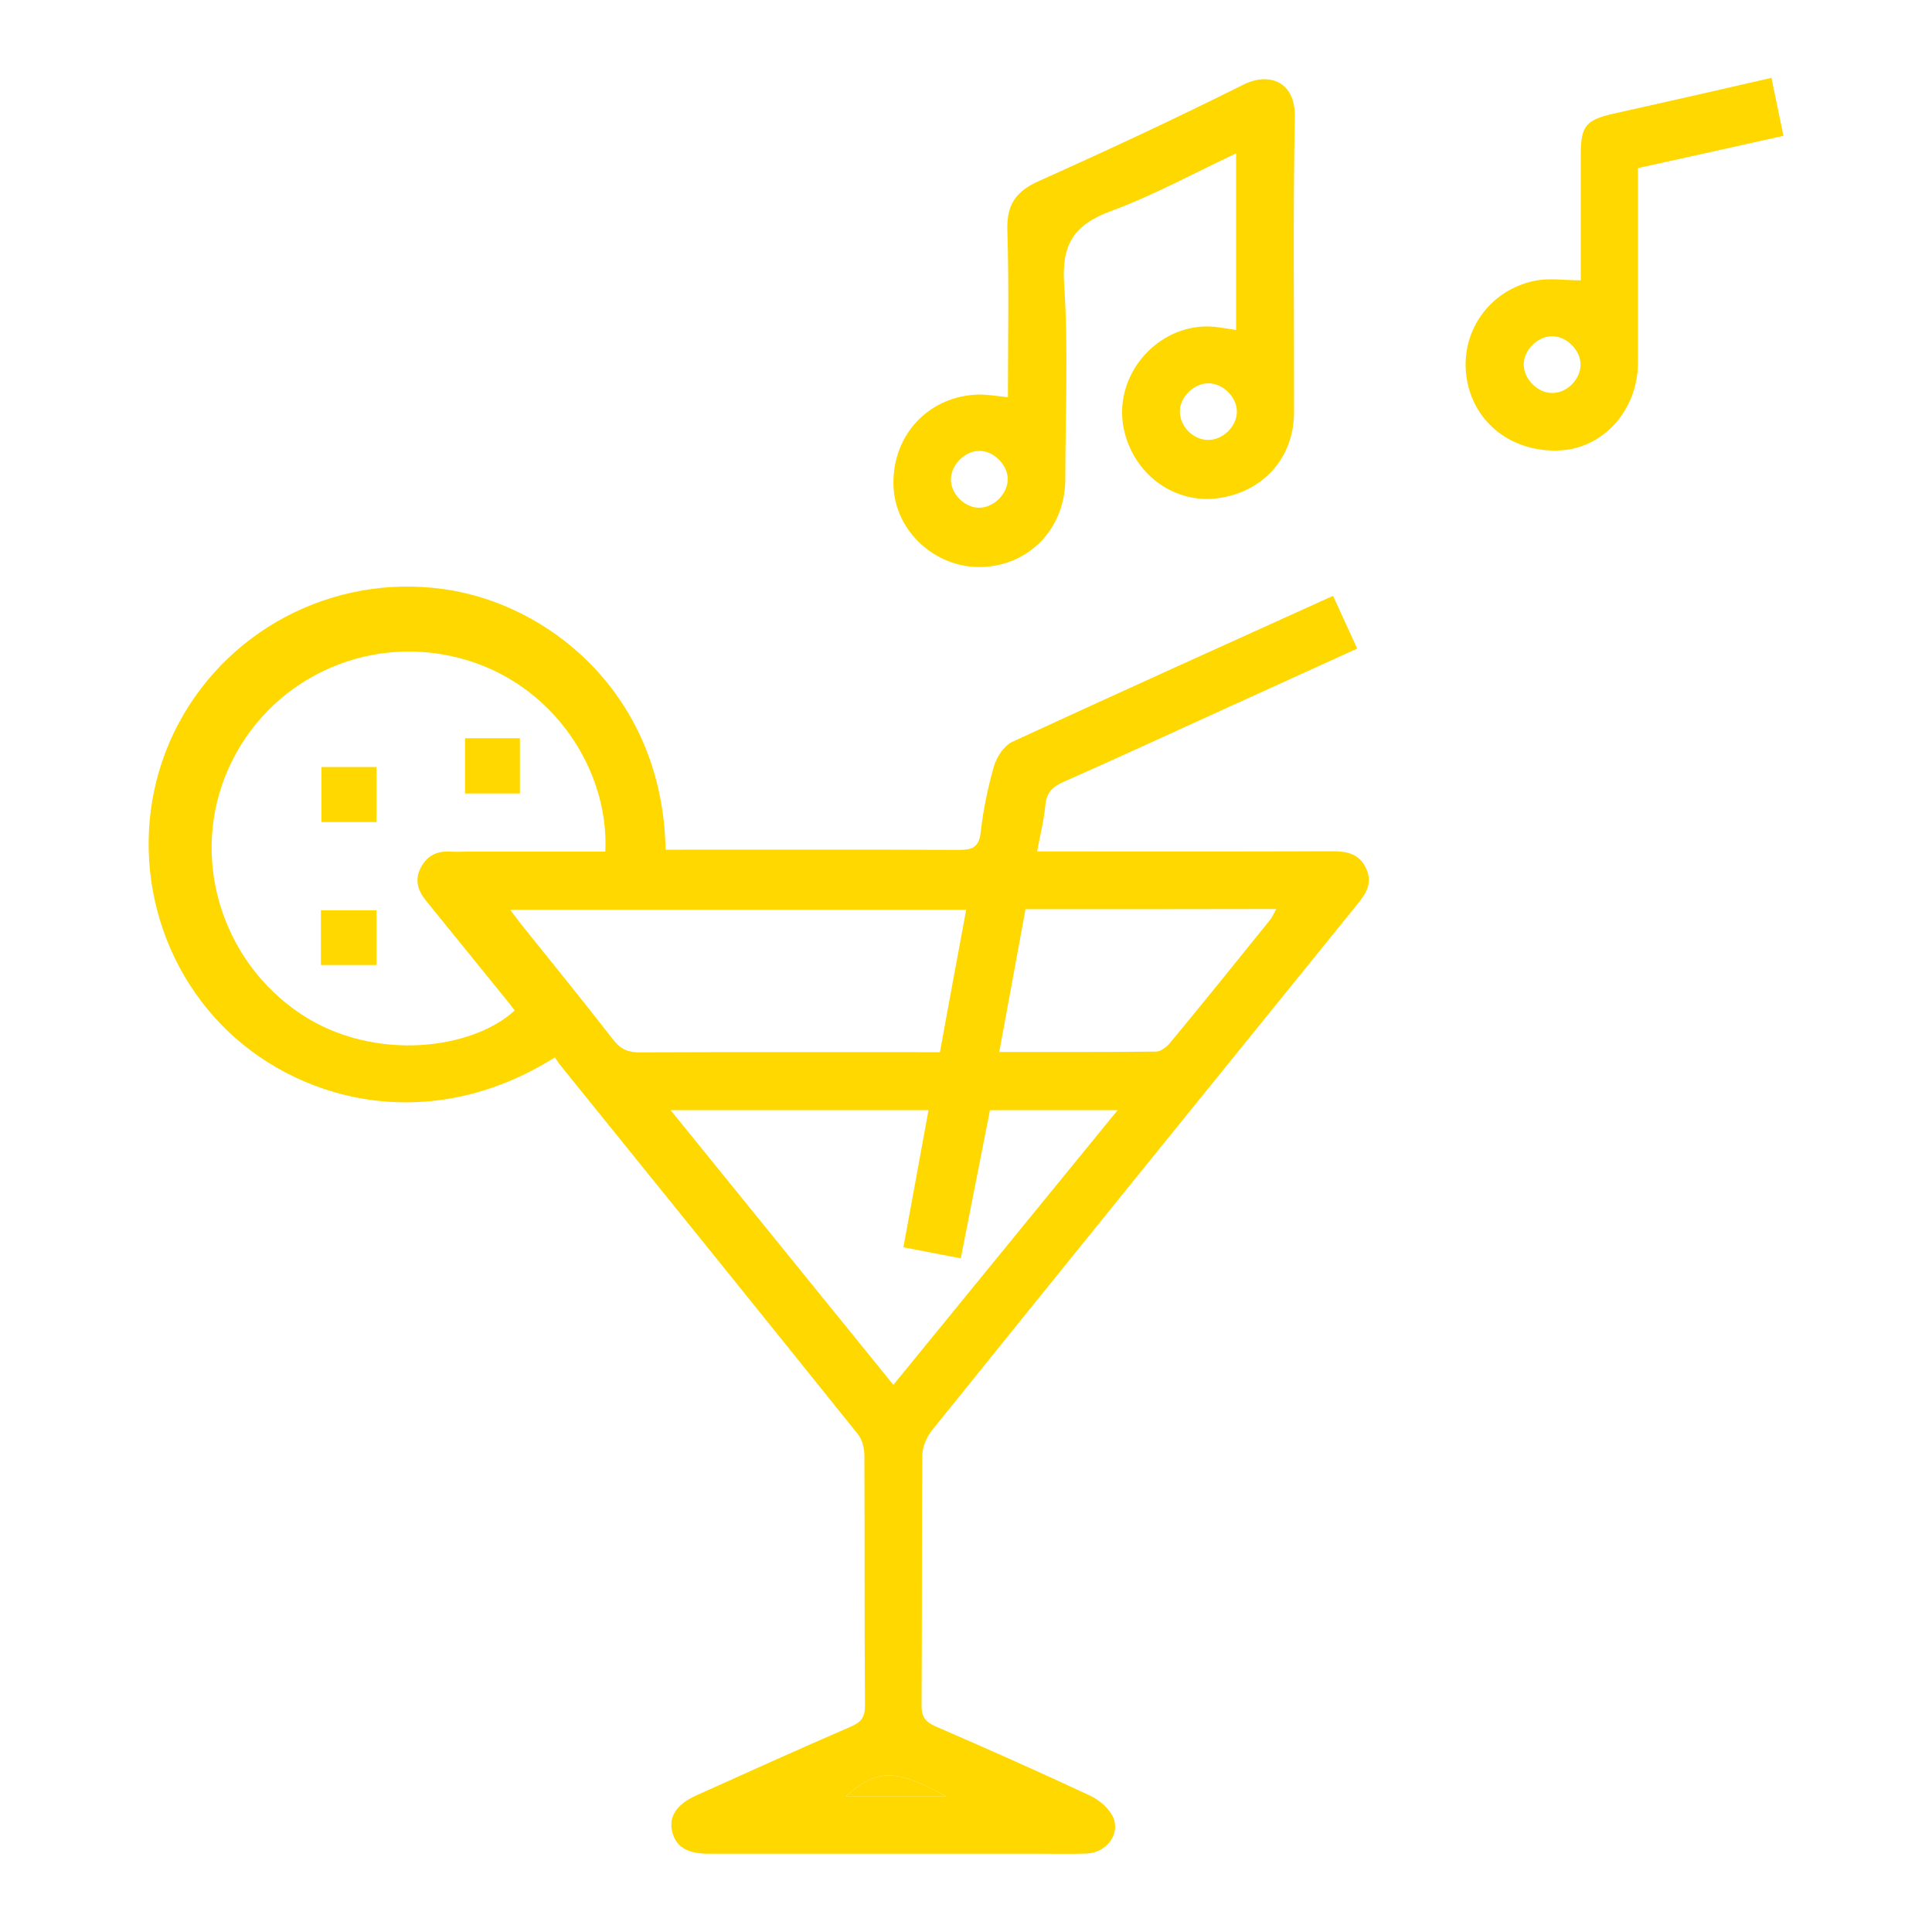 <?xml version="1.0" encoding="utf-8"?>
<!-- Generator: Adobe Illustrator 25.2.1, SVG Export Plug-In . SVG Version: 6.00 Build 0)  -->
<svg version="1.1" id="Capa_1" xmlns="http://www.w3.org/2000/svg" xmlns:xlink="http://www.w3.org/1999/xlink" x="0px" y="0px"
	 viewBox="0 0 100 100" style="enable-background:new 0 0 100 100;" xml:space="preserve">
<style type="text/css">
	.st0{fill:#FFD800;}
</style>
<g>
	<path class="st0" d="M28.72,54.73c-6.63,4.17-13.5,2.2-17.27-1.7c-4-4.13-4.92-10.49-2.21-15.58c2.74-5.14,8.51-7.92,14.26-6.87
		c5.29,0.97,10.81,5.63,10.95,13.4c0.3,0,0.6,0,0.9,0c4.76,0,9.51-0.01,14.27,0.01c0.69,0,1.05-0.11,1.14-0.91
		c0.13-1.16,0.37-2.32,0.69-3.43c0.14-0.48,0.52-1.05,0.94-1.25c5.48-2.53,10.98-5.01,16.61-7.56c0.41,0.9,0.81,1.78,1.25,2.73
		c-2.46,1.12-4.83,2.2-7.21,3.28c-2.66,1.21-5.32,2.44-7.99,3.62c-0.57,0.25-0.88,0.55-0.94,1.19c-0.07,0.76-0.26,1.51-0.43,2.41
		c0.36,0,0.68,0,1,0c4.76,0,9.51,0.01,14.27-0.01c0.77,0,1.4,0.12,1.76,0.89c0.35,0.75,0,1.3-0.45,1.85
		c-7.34,9.07-14.69,18.13-22.01,27.22c-0.28,0.35-0.51,0.86-0.51,1.3c-0.04,4.32-0.01,8.65-0.04,12.97c0,0.59,0.21,0.84,0.73,1.07
		c2.68,1.16,5.36,2.35,8.01,3.59c0.46,0.22,0.94,0.63,1.16,1.08c0.42,0.88-0.32,1.87-1.36,1.91c-0.83,0.03-1.67,0.01-2.5,0.01
		c-5.68,0-11.37,0-17.05,0c-1.15,0-1.74-0.38-1.91-1.2c-0.16-0.75,0.27-1.37,1.24-1.81c2.67-1.2,5.33-2.41,8.02-3.57
		c0.53-0.23,0.73-0.48,0.73-1.07c-0.03-4.32-0.01-8.65-0.03-12.97c0-0.37-0.11-0.81-0.33-1.09c-5.14-6.4-10.3-12.79-15.46-19.17
		C28.88,54.97,28.81,54.86,28.72,54.73z M31.33,44.08c0.21-4.21-2.7-8.76-7.55-10.02c-4.87-1.27-9.9,1.14-11.95,5.71
		c-2.04,4.55-0.41,9.95,3.75,12.72c3.77,2.5,8.87,1.84,11.06-0.19c-0.17-0.22-0.33-0.44-0.51-0.65c-1.36-1.68-2.72-3.35-4.08-5.03
		c-0.41-0.51-0.61-1.07-0.27-1.71c0.32-0.62,0.83-0.87,1.52-0.83c0.31,0.02,0.62,0,0.93,0C26.6,44.08,28.97,44.08,31.33,44.08z
		 M50.01,47.09c-7.88,0-15.67,0-23.6,0c0.23,0.3,0.38,0.52,0.55,0.73c1.6,2,3.22,3.98,4.79,6.01c0.39,0.5,0.8,0.65,1.4,0.64
		c4.79-0.02,9.57-0.01,14.36-0.01c0.37,0,0.73,0,1.14,0C49.1,51.98,49.55,49.56,50.01,47.09z M34.71,57.46
		c3.89,4.8,7.68,9.47,11.53,14.22c3.9-4.78,7.71-9.44,11.61-14.22c-2.31,0-4.42,0-6.61,0c-0.5,2.55-1,5.1-1.51,7.67
		c-1.06-0.2-1.99-0.38-2.97-0.57c0.44-2.4,0.87-4.73,1.3-7.1C43.66,57.46,39.29,57.46,34.71,57.46z M53.08,47.06
		c-0.45,2.47-0.9,4.89-1.36,7.39c2.82,0,5.46,0.01,8.11-0.02c0.27,0,0.59-0.27,0.78-0.51c1.73-2.09,3.43-4.2,5.13-6.31
		c0.12-0.15,0.19-0.34,0.32-0.56C61.71,47.06,57.46,47.06,53.08,47.06z M48.97,92.97c-2.66-1.44-3.54-1.42-5.19,0
		C45.46,92.97,47.11,92.97,48.97,92.97z"/>
	<path class="st0" d="M52.17,20.56c0-2.91,0.06-5.77-0.03-8.64c-0.04-1.31,0.42-2,1.61-2.54c3.57-1.6,7.11-3.25,10.61-5
		c1.32-0.66,2.7-0.17,2.66,1.68c-0.1,5.09-0.03,10.18-0.04,15.27c0,2.37-1.61,4.15-3.96,4.46c-2.16,0.28-4.19-1.12-4.79-3.33
		c-0.83-3.04,1.89-6.04,4.97-5.5c0.24,0.04,0.49,0.07,0.78,0.12c0-3.03,0-6.03,0-9.14c-2.2,1.03-4.29,2.18-6.49,2.99
		c-1.9,0.7-2.55,1.72-2.41,3.77c0.22,3.35,0.06,6.72,0.06,10.09c0,2.56-1.87,4.5-4.36,4.56c-2.35,0.05-4.41-1.82-4.53-4.12
		c-0.13-2.56,1.66-4.63,4.21-4.8C51,20.39,51.55,20.5,52.17,20.56z M62.51,22.77c0.77,0.02,1.5-0.68,1.51-1.45
		c0.01-0.76-0.72-1.49-1.49-1.48c-0.73,0.01-1.43,0.68-1.46,1.41C61.04,22.03,61.73,22.76,62.51,22.77z M50.69,26.28
		c0.77-0.01,1.48-0.74,1.47-1.5c-0.02-0.76-0.77-1.48-1.52-1.44c-0.73,0.03-1.41,0.73-1.42,1.46C49.2,25.55,49.93,26.29,50.69,26.28
		z"/>
	<path class="st0" d="M91.69,4.03c0.21,1.03,0.41,1.97,0.62,3c-2.55,0.57-5.02,1.12-7.53,1.67c0,3.41,0,6.74,0,10.07
		c0,2.42-1.75,4.4-3.98,4.54c-2.48,0.15-4.5-1.38-4.88-3.7c-0.39-2.36,1.12-4.59,3.53-5.08c0.73-0.15,1.52-0.02,2.37-0.02
		c0-2.12,0-4.31,0-6.49c0-1.5,0.25-1.81,1.71-2.14C86.22,5.28,88.91,4.67,91.69,4.03z M81.81,18.89c0.01-0.76-0.72-1.49-1.48-1.49
		c-0.72,0.01-1.43,0.68-1.46,1.41c-0.04,0.75,0.67,1.51,1.43,1.53C81.06,20.38,81.8,19.66,81.81,18.89z"/>
	<path class="st0" d="M48.97,92.97c-1.86,0-3.51,0-5.19,0C45.43,91.55,46.31,91.53,48.97,92.97z"/>
	<path class="st0" d="M26.91,41.07c-0.95,0-1.86,0-2.84,0c0-0.93,0-1.86,0-2.86c0.92,0,1.86,0,2.84,0
		C26.91,39.14,26.91,40.05,26.91,41.07z"/>
	<path class="st0" d="M19.49,42.55c-0.99,0-1.9,0-2.85,0c0-0.95,0-1.87,0-2.85c0.92,0,1.86,0,2.85,0
		C19.49,40.62,19.49,41.56,19.49,42.55z"/>
	<path class="st0" d="M16.61,49.95c0-0.97,0-1.86,0-2.83c0.94,0,1.87,0,2.88,0c0,0.9,0,1.83,0,2.83
		C18.56,49.95,17.63,49.95,16.61,49.95z"/>
</g>
<g>
	<path class="st0" d="M190.95-199.43c1.28,0.54,1.79,1.71,2.29,2.86c0.24,0.55,0.52,0.9,1.2,0.91c0.61,0,1.22,0.16,1.82,0.3
		c1.96,0.44,2.89,2.8,1.43,4.13c-1.54,1.4-1.97,2.76-1.53,4.78c0.38,1.77-1.66,3.19-3.38,2.54c-0.69-0.26-1.3-0.71-1.98-0.97
		c-0.34-0.13-0.81-0.12-1.15,0.01c-0.6,0.22-1.14,0.61-1.73,0.86c-1.97,0.85-4.06-0.64-3.6-2.72c0.4-1.82,0.14-3.13-1.4-4.27
		c-0.8-0.59-1.02-1.58-0.68-2.6c0.33-0.99,1-1.73,2.04-1.75c1.92-0.04,3.08-0.85,3.71-2.69c0.2-0.57,0.99-0.93,1.51-1.39
		C189.96-199.43,190.45-199.43,190.95-199.43z M185.24-192.65c2.21,1.48,2.67,3.43,1.9,5.89c2.07-1.67,4.07-1.57,6.16-0.06
		c-0.87-2.48-0.22-4.36,1.9-5.87c-2.69,0.16-4.2-1.17-5.03-3.58C189.43-193.73,187.84-192.6,185.24-192.65z"/>
	<path class="st0" d="M213.76-164c-1.1,0.11-2.04,0.2-2.99,0.28c-1.92,0.16-3.5,0.98-4.59,2.57c-1.36,2-3.15,3.37-5.49,3.94
		c-0.83,0.2-1.71,0.22-2.56,0.32c-0.39,0.05-0.77,0.11-1.25,0.18c0.51,2.82,0.88,5.56,1.53,8.24c1.04,4.29,5.26,7.35,9.68,7.24
		c4.68-0.12,8.58-3.34,9.52-7.81c0.45-2.15,0.15-4.21-0.64-6.24c-0.58-1.49-0.39-2.21,0.59-2.58c0.89-0.33,1.49,0.18,2.05,1.57
		c2.41,5.96,0.41,11.8-3.77,15.09c-0.98,0.77-2.11,1.36-3.24,2.07c1.61,6,3.24,12.08,4.89,18.26c1.48-0.4,2.89-0.8,4.31-1.16
		c3.2-0.82,5.92,1.35,5.77,4.57c-0.08,1.72-1.32,3.37-3.09,3.87c-4.05,1.13-8.12,2.24-12.2,3.27c-2.27,0.57-4.64-0.96-5.2-3.21
		c-0.58-2.33,0.75-4.68,3.09-5.36c1.47-0.43,2.96-0.8,4.59-1.23c-1.64-6.14-3.27-12.24-4.85-18.14c-1.79-0.18-3.52-0.13-5.12-0.56
		c-5.57-1.53-8.62-5.35-9.59-10.98c-1.31-7.67-2.66-15.33-4.03-22.99c-0.66-3.7-0.14-4.65,3.52-5.64c4.06-1.11,8.13-2.18,12.2-3.26
		c1.96-0.52,3.5,0.27,4.19,2.17c2.01,5.48,4.01,10.97,6.01,16.46c0.41,1.13,0.14,1.89-0.77,2.19c-0.84,0.28-1.46-0.14-1.89-1.27
		C214.21-162.79,213.98-163.42,213.76-164z M196.39-159.54c0.8-0.08,1.5-0.15,2.2-0.23c0.49-0.05,0.99-0.05,1.46-0.17
		c1.58-0.41,2.78-1.35,3.72-2.7c1.66-2.39,3.97-3.71,6.9-3.87c0.66-0.04,1.31-0.15,1.95-0.22c0-0.18,0.02-0.25,0-0.3
		c-1.39-3.84-2.79-7.68-4.18-11.52c-0.2-0.54-0.54-0.51-1.03-0.38c-3.73,1.02-7.48,2-11.21,3.01c-0.8,0.21-1.9,0.25-2.27,0.79
		c-0.35,0.51,0.01,1.56,0.15,2.36C194.84-168.4,195.61-164.01,196.39-159.54z M224.79-117.81c-0.01-1.08-0.97-1.79-2.17-1.48
		c-3.89,1.01-7.77,2.06-11.64,3.13c-0.95,0.26-1.4,1.15-1.13,2.01c0.25,0.81,1.09,1.26,1.99,1.05c0.81-0.19,1.6-0.42,2.4-0.63
		c2.99-0.8,5.99-1.6,8.98-2.41C224.26-116.42,224.8-117.01,224.79-117.81z"/>
	<path class="st0" d="M162.91-115.33c1.65-6.16,3.27-12.21,4.91-18.32c-0.23-0.13-0.45-0.27-0.69-0.39
		c-5.95-2.81-8.83-9.46-6.69-15.65c1.61-4.65,3.35-9.24,5.05-13.86c0.38-1.03,1.08-1.45,1.87-1.17c0.86,0.31,1.16,1.08,0.79,2.12
		c-0.47,1.32-0.96,2.64-1.49,4.08c1.46,0.52,2.84,1.22,4.29,1.46c1.05,0.18,2.32-0.01,3.3-0.46c3.03-1.37,5.94-1.38,8.85,0.24
		c0.27,0.15,0.55,0.27,0.84,0.38c0.14,0.05,0.29,0.06,0.55,0.11c0.31-1.71,0.61-3.4,0.91-5.09c0.4-2.3,0.77-4.61,1.22-6.9
		c0.14-0.71-0.02-1-0.71-1.18c-4.34-1.14-8.68-2.29-13-3.48c-0.64-0.17-0.84,0.09-1.01,0.58c-0.47,1.3-0.94,2.6-1.43,3.9
		c-0.42,1.11-1.08,1.51-1.92,1.18c-0.87-0.33-1.11-1.04-0.71-2.15c0.49-1.36,0.98-2.72,1.49-4.07c0.71-1.89,2.24-2.7,4.19-2.18
		c4.42,1.18,8.84,2.36,13.26,3.56c2.12,0.57,3.04,2,2.66,4.15c-1.47,8.42-2.94,16.84-4.44,25.26c-0.38,2.13-1.29,4.04-2.68,5.71
		c-0.58,0.7-1.41,0.82-2.04,0.32c-0.61-0.48-0.77-1.33-0.22-1.97c1.68-1.97,2.18-4.36,2.58-6.81c0.39-2.37,0.81-4.73,1.24-7.09
		c0.11-0.59,0.1-0.96-0.63-1.14c-0.67-0.16-1.3-0.55-1.93-0.85c-1.74-0.85-3.53-0.97-5.26-0.13c-3.07,1.48-6.05,1.42-9.01-0.23
		c-0.27-0.15-0.56-0.26-0.84-0.37c-0.14-0.05-0.3-0.05-0.59-0.09c-0.95,2.83-2.12,5.59-2.8,8.47c-1.43,6.1,3.84,12.1,10.11,11.67
		c0.88-0.06,1.76-0.26,2.63-0.45c0.97-0.21,1.68,0.1,1.91,0.91c0.23,0.82-0.17,1.53-1.14,1.79c-0.92,0.25-1.86,0.46-2.8,0.56
		c-0.94,0.09-1.9,0.02-2.98,0.02c-1.61,6-3.24,12.1-4.9,18.27c1.53,0.42,2.98,0.81,4.42,1.22c2.48,0.7,3.86,3.02,3.25,5.42
		c-0.6,2.36-3,3.76-5.48,3.12c-3.9-1.01-7.79-2.05-11.66-3.12c-2.25-0.62-3.48-2.42-3.34-4.69c0.12-1.95,1.68-3.65,3.78-3.95
		c0.7-0.1,1.47,0.06,2.18,0.22C160.16-116.09,161.51-115.7,162.91-115.33z M157.54-113.81c-1.06-0.05-1.75,0.49-1.9,1.33
		c-0.14,0.75,0.31,1.52,1.16,1.76c3.96,1.09,7.93,2.16,11.91,3.21c0.76,0.2,1.58-0.33,1.83-1.06c0.26-0.75-0.09-1.59-0.82-1.94
		c-0.25-0.12-0.52-0.19-0.78-0.26c-2.49-0.67-4.98-1.34-7.47-2C160.1-113.15,158.74-113.5,157.54-113.81z"/>
	<path class="st0" d="M208.75-189.79c-0.31,0.49-0.46,0.92-0.76,1.18c-2.19,1.84-4.41,3.65-6.64,5.45c-0.74,0.59-1.52,0.5-2.04-0.15
		c-0.52-0.64-0.44-1.44,0.28-2.03c2.18-1.8,4.36-3.62,6.6-5.35c0.38-0.3,1.11-0.38,1.59-0.24
		C208.16-190.83,208.41-190.23,208.75-189.79z"/>
	<path class="st0" d="M169.13-183.52c0.35,0.1,0.79,0.23,1.24,0.35c2.25,0.64,4.49,1.27,6.74,1.91c0.24,0.07,0.49,0.14,0.68,0.27
		c0.59,0.4,0.9,0.94,0.61,1.66c-0.29,0.72-0.85,1.12-1.6,0.91c-2.72-0.75-5.44-1.54-8.15-2.34c-0.73-0.22-1.11-0.8-0.97-1.57
		C167.8-183.05,168.3-183.43,169.13-183.52z"/>
	<path class="st0" d="M182.29-184.46c-0.32,0.35-0.6,0.86-1.03,1.09c-0.64,0.34-1.27,0.06-1.69-0.52c-1.01-1.4-2-2.8-3-4.21
		c-0.46-0.65-0.94-1.29-1.37-1.97c-0.48-0.75-0.35-1.48,0.28-1.96c0.66-0.5,1.47-0.39,2.01,0.37c1.48,2.04,2.93,4.11,4.38,6.17
		C182.03-185.25,182.1-184.93,182.29-184.46z"/>
</g>
<path class="st0" d="M335.1-153.05c1.01-0.9,1.84-1.61,2.63-2.35c0.73-0.69,1.42-1.42,2.14-2.12c1.02-0.98,2.05-1.76,1.53-3.6
	c-0.48-1.7,0.58-3.17,2-4.22c-3.45-4.11-2.21-8.89,0.62-11.32c2.99-2.57,7.57-2.47,10.44,0.28c3.08,2.96,3.23,7.39,0.33,10.99
	c0.17,0.16,0.35,0.33,0.52,0.49c2.41,2.21,2,5.98-0.86,7.56c-0.53,0.3-0.71,0.59-0.71,1.19c0.02,13.09,0.02,26.18,0,39.27
	c0,0.55,0.14,0.85,0.65,1.13c1.65,0.89,2.47,2.31,2.47,4.2c0,0.94,0.01,1.88,0,2.82c-0.01,1.18-0.55,1.75-1.7,1.76
	c-4.05,0.01-8.1,0.01-12.15,0c-1.11,0-1.67-0.57-1.69-1.67c-0.02-0.94,0.01-1.88-0.01-2.82c-0.03-1.97,0.87-3.38,2.54-4.38
	c0.28-0.17,0.55-0.62,0.55-0.94c0.03-10.79,0.02-21.58,0.02-32.36c0-0.15-0.02-0.3-0.04-0.51c-1.65,1.48-3.2,2.93-4.83,4.29
	c-2.82,2.36-5.91,4.3-9.25,5.83c-0.81,0.37-0.91,0.71-0.63,1.52c3.27,9.39,6.5,18.8,9.74,28.2c0.02,0.06,0.06,0.12,0.08,0.18
	c0.63,1.84,0.05,2.66-1.87,2.66c-16.17,0-32.33,0-48.5,0c-2.11,0-4.22-0.09-6.32,0.03c-1.63,0.1-2.54-0.91-1.92-2.68
	c3.31-9.45,6.54-18.92,9.83-28.37c0.27-0.77,0.25-1.15-0.59-1.54c-4.95-2.3-9.31-5.45-13.15-9.34c-0.27-0.27-0.45-0.62-0.67-0.93
	c-0.09,0.06-0.19,0.12-0.28,0.19c-0.01,0.27-0.04,0.55-0.04,0.82c0,10.59,0,21.19-0.01,31.78c0,0.66,0.18,1,0.79,1.34
	c1.52,0.85,2.31,2.22,2.33,3.98c0.01,1.04,0.02,2.07,0,3.11c-0.02,0.99-0.59,1.59-1.57,1.59c-4.15,0.02-8.29,0.02-12.44,0
	c-0.93,0-1.51-0.6-1.53-1.53c-0.03-1.2-0.07-2.4,0.02-3.59c0.13-1.63,0.97-2.87,2.42-3.63c0.5-0.26,0.68-0.54,0.68-1.11
	c-0.02-13.12-0.01-26.24-0.03-39.36c0-0.32-0.18-0.77-0.42-0.93c-3.37-2.12-3.64-5.45-0.58-8.24c-1.66-1.85-2.37-4.04-2.03-6.5
	c0.28-1.99,1.25-3.65,2.83-4.94c3.03-2.48,7.54-2.24,10.36,0.53c2.7,2.65,3.37,7.31,0.21,10.93c1.43,1.08,2.22,2.49,2.09,4.32
	c-0.01,0.1,0.02,0.21-0.02,0.29c-0.75,1.29,0.17,1.97,0.97,2.73c1.68,1.61,3.34,3.23,5.18,5.02c0.05-0.51,0.09-0.74,0.09-0.98
	c0-6.54,0.01-13.09-0.01-19.63c0-0.42-0.15-0.89-0.39-1.23c-1.49-2.23-1.6-4.89-0.18-7.03c1.49-2.25,3.65-3.15,6.28-2.79
	c2.56,0.35,4.56,2.34,5.09,4.96c0.39,1.91-0.12,3.65-1.29,5.18c7.91,8.01,22.34,8.37,30.78,0.03c-0.84-1.2-1.42-2.49-1.4-4.02
	c0.03-2.71,1.67-5.04,4.22-5.91c2.47-0.85,5.29-0.02,6.9,2.03c1.65,2.11,1.82,5.04,0.33,7.25c-0.43,0.63-0.57,1.25-0.56,1.98
	C335.1-166.56,335.1-159.95,335.1-153.05z M284.45-110.13c17.22,0,34.31,0,51.53,0c-3.19-9.25-6.35-18.42-9.55-27.7
	c-10.82,3.85-21.62,3.84-32.43-0.01C290.8-128.56,287.64-119.39,284.45-110.13z M286.95-152.08c-0.04,0.1-0.08,0.2-0.12,0.3
	c2.37,1.37,4.73,2.73,7.2,4.16c0.74-2.17,1.4-4.09,2.06-6.01c0.46-1.33,0.79-1.56,2.19-1.56c7.9,0,15.81,0,23.71,0
	c1.6,0,1.88,0.2,2.39,1.69c0.65,1.89,1.3,3.77,2.02,5.89c2.48-1.44,4.84-2.81,7.21-4.18c-0.05-0.1-0.09-0.19-0.14-0.29
	c-1.91,0-3.81,0-5.72,0c-1.5,0-1.99-0.48-1.99-1.96c0-5.05,0-10.11,0-15.16c0-0.34,0-0.68,0-1.07c-10.41,6.79-20.71,6.79-31.1,0
	c0,0.4,0,0.75,0,1.09c0,5.05,0,10.11,0,15.16c0,1.42-0.51,1.93-1.92,1.93C290.82-152.07,288.89-152.08,286.95-152.08z
	 M309.62-138.08c7.4-0.09,13.83-1.56,19.91-4.55c5.21-2.57,9.57-6.23,13.63-10.32c1.06-1.07,1.44-2.12,1.27-3.49
	c-0.02-0.21-0.13-0.4-0.2-0.6c-0.21,0.1-0.48,0.14-0.63,0.3c-0.96,0.92-1.87,1.89-2.83,2.8c-12.24,11.72-26.58,15.41-42.91,10.94
	c-6.99-1.92-12.98-5.73-18.1-10.86c-0.98-0.99-1.95-1.98-2.97-2.94c-0.14-0.13-0.66-0.12-0.72-0.02c-0.35,0.59,0.06,2.64,0.57,3.15
	c0.89,0.89,1.78,1.79,2.68,2.68C287.88-142.53,298.24-138.31,309.62-138.08z M323.41-146.58c-0.58-1.68-1.15-3.22-1.63-4.79
	c-0.18-0.59-0.48-0.72-1.04-0.72c-2.17,0.03-4.34,0.01-6.51,0.01c-4.83,0-9.65-0.01-14.48,0.01c-0.32,0-0.84,0.1-0.91,0.29
	c-0.64,1.7-1.21,3.43-1.81,5.2C305.88-143.59,314.58-143.58,323.41-146.58z M272.83-116.35c0-13.49,0-26.91,0-40.31
	c-1.05,0-2.03,0-3,0c0,13.47,0,26.87,0,40.31C270.84-116.35,271.8-116.35,272.83-116.35z M350.58-116.35c0-13.5,0-26.92,0-40.35
	c-1.03,0-1.99,0-2.99,0c0,13.47,0,26.88,0,40.35C348.6-116.35,349.56-116.35,350.58-116.35z M266.68-170.79
	c-0.02,2.51,2.07,4.65,4.58,4.71c2.52,0.06,4.73-2.12,4.73-4.65c0-2.51-2.1-4.62-4.63-4.66
	C268.89-175.43,266.7-173.28,266.68-170.79z M344.43-170.76c0,2.52,2.1,4.64,4.61,4.68c2.53,0.03,4.72-2.15,4.7-4.68
	c-0.03-2.51-2.14-4.61-4.66-4.63C346.61-175.41,344.43-173.24,344.43-170.76z M291.49-155.23c0-5.78,0-11.48,0-17.12
	c-1.03,0-1.99,0-3,0c0,5.66,0,11.37,0,17.12C289.5-155.23,290.46-155.23,291.49-155.23z M328.93-172.35c0,5.66,0,11.37,0,17.11
	c1.03,0,2.01,0,2.99,0c0-5.76,0-11.47,0-17.11C330.89-172.35,329.93-172.35,328.93-172.35z M293.1-178.49
	c0.01-1.64-1.42-3.1-3.08-3.12c-1.62-0.02-3.12,1.46-3.12,3.09c0,1.66,1.43,3.1,3.09,3.12C291.63-175.4,293.09-176.84,293.1-178.49z
	 M327.33-178.59c-0.05,1.64,1.36,3.12,3.02,3.18c1.63,0.06,3.12-1.35,3.18-3.02c0.06-1.63-1.35-3.11-3.02-3.18
	C328.9-181.68,327.38-180.23,327.33-178.59z M266.68-110.15c3.17,0,6.22,0,9.32,0c0-0.52,0.02-0.97-0.01-1.42
	c-0.06-0.97-0.63-1.6-1.59-1.61c-2.04-0.04-4.08-0.04-6.12,0c-0.97,0.02-1.54,0.63-1.6,1.61
	C266.65-111.13,266.68-110.68,266.68-110.15z M344.43-110.15c3.16,0,6.22,0,9.32,0c0-0.51,0.02-0.96,0-1.41
	c-0.06-0.98-0.63-1.6-1.59-1.62c-2.04-0.04-4.08-0.04-6.12,0c-0.97,0.02-1.54,0.63-1.61,1.6
	C344.4-111.14,344.43-110.68,344.43-110.15z M271.25-159.85c0.97,0,1.94,0.01,2.91,0c1.11-0.02,1.85-0.68,1.83-1.59
	c-0.02-0.88-0.74-1.51-1.8-1.52c-1.91-0.02-3.82-0.02-5.73,0c-1.05,0.01-1.77,0.66-1.78,1.53c-0.01,0.87,0.71,1.54,1.75,1.57
	C269.37-159.83,270.31-159.85,271.25-159.85z M349-159.85c0.97,0,1.94,0.01,2.91,0c1.11-0.02,1.85-0.67,1.83-1.58
	c-0.02-0.88-0.74-1.51-1.79-1.52c-1.91-0.02-3.82-0.02-5.73,0c-1.06,0.01-1.77,0.65-1.78,1.53c-0.02,0.91,0.72,1.55,1.84,1.57
	C347.19-159.84,348.09-159.85,349-159.85z"/>
<path class="st0" d="M324.54-186.28c-0.54,0.61-0.84,1.16-1.31,1.46c-1.17,0.74-2.44,1.32-3.62,2.05c-0.43,0.26-0.83,0.71-1.03,1.16
	c-0.75,1.64-1.43,3.32-2.12,4.99c-0.29,0.72-0.72,1.22-1.56,1.23c-0.83,0.01-1.28-0.48-1.58-1.2c-0.71-1.73-1.41-3.47-2.17-5.17
	c-0.17-0.38-0.5-0.75-0.86-0.96c-1.19-0.71-2.44-1.33-3.65-2.01c-1.48-0.84-1.49-2.22-0.03-3.07c1.46-0.86,3.23-1.46,4.3-2.67
	c1.05-1.19,1.38-3.02,2.03-4.56c0.12-0.3,0.27-0.59,0.38-0.89c0.27-0.73,0.72-1.22,1.55-1.23c0.84-0.01,1.28,0.48,1.58,1.19
	c0.7,1.7,1.39,3.41,2.15,5.08c0.19,0.43,0.58,0.84,0.98,1.09c1.19,0.72,2.46,1.3,3.63,2.04
	C323.69-187.45,324.01-186.88,324.54-186.28z M315.02-191.32c-0.08,0.03-0.15,0.06-0.23,0.08c-0.46,1.03-0.72,2.22-1.42,3.04
	c-0.7,0.83-1.83,1.3-2.76,1.91c0.98,0.65,2.09,1.12,2.78,1.94c0.7,0.83,0.97,2.02,1.49,3.19c0.55-1.23,0.81-2.42,1.51-3.24
	c0.7-0.83,1.84-1.29,3.04-2.07C316.65-187.04,315.67-189.04,315.02-191.32z"/>
<g>
	<path class="st0" d="M381.67-114.71c0.11-0.28,0.24-0.56,0.33-0.85c0.58-1.82,1.68-3.27,3.35-4.18c0.69-0.38,0.89-0.78,0.89-1.53
		c-0.02-11.09-0.02-22.18,0-33.27c0-0.63-0.15-1.11-0.57-1.61c-1.32-1.57-1.26-3.88-0.03-5.52c0.32-0.43,0.51-1.04,0.56-1.59
		c0.09-1.04,0.02-2.08,0.03-3.13c0.01-1.84,0.82-3.22,2.45-4.06c0.47-0.25,0.64-0.52,0.6-1.01c-0.03-0.34-0.03-0.7,0-1.04
		c0.11-1.14-0.07-1.96-1.27-2.65c-1.67-0.96-2.18-3.23-1.51-5.04c0.67-1.82,2.47-3.01,4.43-2.93c1.92,0.08,3.59,1.44,4.11,3.36
		c0.5,1.82-0.24,3.91-1.92,4.84c-0.88,0.48-1.13,1.04-1,1.93c0.02,0.15,0.02,0.32,0,0.47c-0.11,1.08,0.03,1.89,1.21,2.5
		c1.23,0.63,1.77,1.92,1.82,3.34c0.02,0.6,0.01,1.2,0.01,1.8c0,1.37,0.06,2.59,0.91,3.9c1.87,2.87-0.37,6.46-3.94,6.61
		c-0.97,0.04-1.95,0.01-2.99,0.01c0,11.21,0,22.35,0,33.53c1.03,0,2.02,0,3.16,0c0-0.38,0-0.74,0-1.11c0-9.04,0-18.07,0-27.11
		c0-0.32-0.04-0.64,0.03-0.95c0.16-0.78,0.7-1.23,1.48-1.19c0.73,0.03,1.24,0.45,1.33,1.23c0.04,0.34,0.02,0.69,0.02,1.04
		c0,9.26,0.01,18.52-0.01,27.78c0,0.63,0.17,0.99,0.75,1.33c2.39,1.38,3.7,3.46,3.81,6.24c0.04,1.16-0.48,1.72-1.62,1.72
		c-4.93,0.01-9.86-0.01-14.79,0.01c-0.77,0-1.23-0.38-1.62-0.96C381.67-113.45,381.67-114.08,381.67-114.71z M396.61-114.77
		c-0.62-1.55-1.6-2.67-3.15-2.95c-1.41-0.25-2.88-0.21-4.32-0.21c-1.71,0-3.01,0.8-3.92,2.23c-0.17,0.27-0.25,0.58-0.4,0.93
		C388.8-114.77,392.64-114.77,396.61-114.77z M390.68-157.35c0.57,0,1.13,0.03,1.7-0.01c0.81-0.06,1.39-0.7,1.42-1.49
		c0.03-0.78-0.52-1.53-1.32-1.57c-1.19-0.07-2.39-0.07-3.58,0c-0.79,0.04-1.37,0.8-1.34,1.56c0.02,0.77,0.63,1.44,1.42,1.5
		C389.55-157.32,390.11-157.35,390.68-157.35z M392.29-163.45c0-1.09,0.03-2.06-0.01-3.04c-0.03-0.9-0.63-1.5-1.46-1.57
		c-0.89-0.07-1.63,0.47-1.71,1.4c-0.09,1.05-0.02,2.12-0.02,3.21C390.19-163.45,391.19-163.45,392.29-163.45z M390.64-177.09
		c0.89,0.02,1.64-0.7,1.64-1.58c0-0.83-0.71-1.56-1.55-1.59c-0.86-0.03-1.65,0.73-1.65,1.59
		C389.08-177.84,389.8-177.11,390.64-177.09z"/>
	<path class="st0" d="M471.16-174.36c0,0.37,0.02,0.75,0,1.13c-0.09,1.39-0.13,2.6,1.47,3.41c1.14,0.58,1.56,1.93,1.56,3.27
		c0,0.66,0,1.33,0,1.99c0.01,1.21-0.02,2.32,0.86,3.43c1.17,1.47,0.82,3.59-0.37,5.1c-0.28,0.36-0.48,0.88-0.48,1.33
		c-0.03,11.18-0.02,22.36-0.03,33.55c0,0.64,0.18,0.99,0.75,1.32c2.38,1.38,3.69,3.47,3.8,6.25c0.05,1.17-0.49,1.7-1.63,1.71
		c-4.93,0.01-9.86,0.01-14.78,0c-1.1,0-1.63-0.55-1.6-1.64c0.09-2.86,1.44-4.98,3.9-6.38c0.48-0.27,0.65-0.54,0.65-1.09
		c-0.02-11.28-0.01-22.55-0.03-33.83c0-0.39-0.19-0.85-0.44-1.16c-1.43-1.78-1.43-4.02-0.02-5.84c0.26-0.34,0.43-0.83,0.46-1.26
		c0.06-1.13,0.02-2.27,0.03-3.41c0.02-1.8,0.83-3.15,2.42-3.98c0.45-0.24,0.69-0.48,0.62-1.01c-0.04-0.31-0.03-0.63,0-0.95
		c0.09-1.15-0.01-2.03-1.26-2.75c-1.68-0.96-2.2-3.23-1.53-5.04c0.68-1.85,2.53-3.06,4.52-2.94c1.95,0.12,3.6,1.54,4.08,3.52
		c0.44,1.81-0.42,3.79-2.08,4.79C471.75-174.67,471.47-174.53,471.16-174.36z M471.29-120.84c0-11.21,0-22.33,0-33.48
		c-1.07,0-2.09,0-3.09,0c0,11.2,0,22.32,0,33.48C469.24-120.84,470.21-120.84,471.29-120.84z M463.83-114.77c3.98,0,7.81,0,11.77,0
		c-0.56-1.58-1.57-2.73-3.1-2.93c-1.82-0.24-3.71-0.24-5.53-0.01C465.43-117.51,464.42-116.37,463.83-114.77z M469.71-157.35
		C469.71-157.35,469.71-157.35,469.71-157.35c0.57,0,1.13,0.04,1.7-0.01c0.83-0.06,1.46-0.78,1.44-1.58
		c-0.02-0.78-0.6-1.46-1.41-1.5c-1.16-0.05-2.33-0.06-3.49,0.01c-0.8,0.05-1.36,0.77-1.34,1.55c0.02,0.79,0.59,1.44,1.4,1.51
		C468.57-157.32,469.14-157.35,469.71-157.35z M471.34-163.45c0-1.08,0.04-2.06-0.01-3.03c-0.05-0.97-0.68-1.56-1.55-1.59
		c-0.84-0.02-1.57,0.54-1.62,1.39c-0.07,1.06-0.02,2.12-0.02,3.22C469.23-163.45,470.23-163.45,471.34-163.45z M469.7-180.25
		c-0.88,0.02-1.61,0.8-1.57,1.66c0.04,0.84,0.77,1.52,1.62,1.51c0.87-0.01,1.63-0.8,1.58-1.65
		C471.28-179.57,470.53-180.27,469.7-180.25z"/>
	<path class="st0" d="M441.74-142.34c-0.46-1.43-0.91-2.86-1.37-4.28c-0.79-2.46-1.6-4.91-2.39-7.37c-0.41-1.27-0.28-1.65,0.77-2.42
		c3.07-2.23,6.13-4.45,9.2-6.68c0.26-0.19,0.48-0.42,0.94-0.83c-0.56-0.06-0.82-0.11-1.07-0.11c-1.71-0.01-3.41,0-5.12-0.01
		c-1.09-0.01-1.75-0.56-1.77-1.43c-0.02-0.89,0.6-1.45,1.71-1.46c1.83-0.02,3.67-0.02,5.5,0c1.64,0.02,2.77,0.8,3.22,2.15
		c0.46,1.4,0.02,2.74-1.33,3.73c-2.8,2.06-5.6,4.1-8.44,6.11c-0.57,0.4-0.67,0.74-0.45,1.4c1.11,3.28,2.17,6.58,3.22,9.88
		c0.67,2.1-0.34,3.89-2.39,4.36c-1.01,0.23-1.86-0.14-2.65-0.71c-3.02-2.19-6.03-4.38-9.12-6.62c-1.68,1.21-3.36,2.43-5.04,3.64
		c-1.38,1-2.75,2.02-4.14,3c-1.36,0.96-2.67,1-3.87,0.16c-1.21-0.86-1.65-2.22-1.15-3.78c1.06-3.33,2.14-6.66,3.25-9.97
		c0.2-0.61,0.13-0.94-0.41-1.33c-2.83-2.01-5.64-4.05-8.44-6.11c-2.02-1.48-2.08-4.18-0.07-5.39c0.61-0.37,1.43-0.5,2.16-0.51
		c3.38-0.05,6.76-0.04,10.14-0.01c0.72,0.01,1.05-0.2,1.27-0.9c1.05-3.36,2.14-6.72,3.26-10.06c0.62-1.84,2.43-2.7,4.17-2.04
		c1.01,0.38,1.62,1.15,1.95,2.17c1.25,3.87,2.51,7.73,3.76,11.59c0.31,0.97-0.02,1.7-0.84,2.01c-0.8,0.29-1.54-0.11-1.87-1.1
		c-1.2-3.65-2.38-7.3-3.57-10.95c-0.11-0.35-0.27-0.68-0.52-1.31c-0.28,0.61-0.47,0.94-0.59,1.29c-1.15,3.53-2.3,7.07-3.44,10.6
		c-0.43,1.33-0.77,1.57-2.19,1.57c-3.7,0-7.39,0-11.09,0c-0.34,0-0.69,0-1.03,0c-0.05,0.07-0.1,0.14-0.15,0.21
		c0.22,0.24,0.42,0.51,0.68,0.7c3.06,2.24,6.13,4.46,9.19,6.69c1.11,0.8,1.23,1.17,0.81,2.49c-1.15,3.57-2.31,7.13-3.46,10.7
		c-0.1,0.31-0.17,0.63-0.08,1.11c0.28-0.15,0.57-0.27,0.83-0.45c3-2.16,5.98-4.33,8.97-6.51c1.39-1.01,1.66-1.01,3.08,0.02
		c2.99,2.17,5.98,4.34,8.97,6.51c0.24,0.17,0.5,0.29,0.76,0.44C441.58-142.19,441.66-142.26,441.74-142.34z"/>
	<path class="st0" d="M406.26-114.76c16.02,0,31.93,0,47.95,0c-0.51-2.24-0.99-4.41-1.49-6.58c-2.36-10.21-4.73-20.43-7.09-30.64
		c-0.04-0.15-0.05-0.31-0.07-0.47c-0.12-0.96,0.29-1.61,1.13-1.78c0.77-0.16,1.49,0.35,1.7,1.27c0.57,2.42,1.13,4.85,1.69,7.27
		c2.44,10.59,4.87,21.18,7.3,31.76c0.31,1.34-0.26,2.06-1.65,2.06c-17,0-34,0-51,0c-1.44,0-1.99-0.71-1.67-2.12
		c2.98-12.95,5.97-25.9,8.95-38.85c0.17-0.75,0.54-1.37,1.32-1.38c0.45-0.01,1.09,0.29,1.33,0.66c0.25,0.38,0.24,1.04,0.13,1.53
		c-0.47,2.25-1.02,4.48-1.54,6.72c-2.3,9.94-4.6,19.88-6.9,29.82C406.29-115.28,406.29-115.06,406.26-114.76z"/>
	<path class="st0" d="M431.68-187.71c0,0.85,0.01,1.7,0,2.55c-0.02,1.2-0.51,1.81-1.45,1.83c-0.95,0.01-1.48-0.6-1.49-1.78
		c-0.02-1.76-0.01-3.53,0-5.3c0.01-1.18,0.53-1.83,1.44-1.84c0.94-0.01,1.48,0.66,1.49,1.89
		C431.69-189.48,431.68-188.6,431.68-187.71z"/>
	<path class="st0" d="M421.01-186.39c0.52,0.32,0.93,0.49,1.23,0.77c0.94,0.89,1.85,1.81,2.75,2.74c0.72,0.74,0.76,1.57,0.15,2.18
		c-0.59,0.59-1.48,0.54-2.18-0.15c-0.97-0.95-1.93-1.91-2.88-2.88c-0.45-0.47-0.66-1.07-0.26-1.63
		C420.1-185.75,420.57-186.02,421.01-186.39z"/>
	<path class="st0" d="M440.96-184.85c-0.29,0.5-0.45,0.93-0.74,1.23c-0.91,0.97-1.85,1.9-2.81,2.82c-0.67,0.65-1.54,0.68-2.12,0.13
		c-0.61-0.58-0.62-1.42,0.03-2.11c0.96-1,1.91-2.03,2.97-2.92c0.37-0.31,1.12-0.42,1.6-0.29
		C440.31-185.87,440.59-185.27,440.96-184.85z"/>
</g>
</svg>
